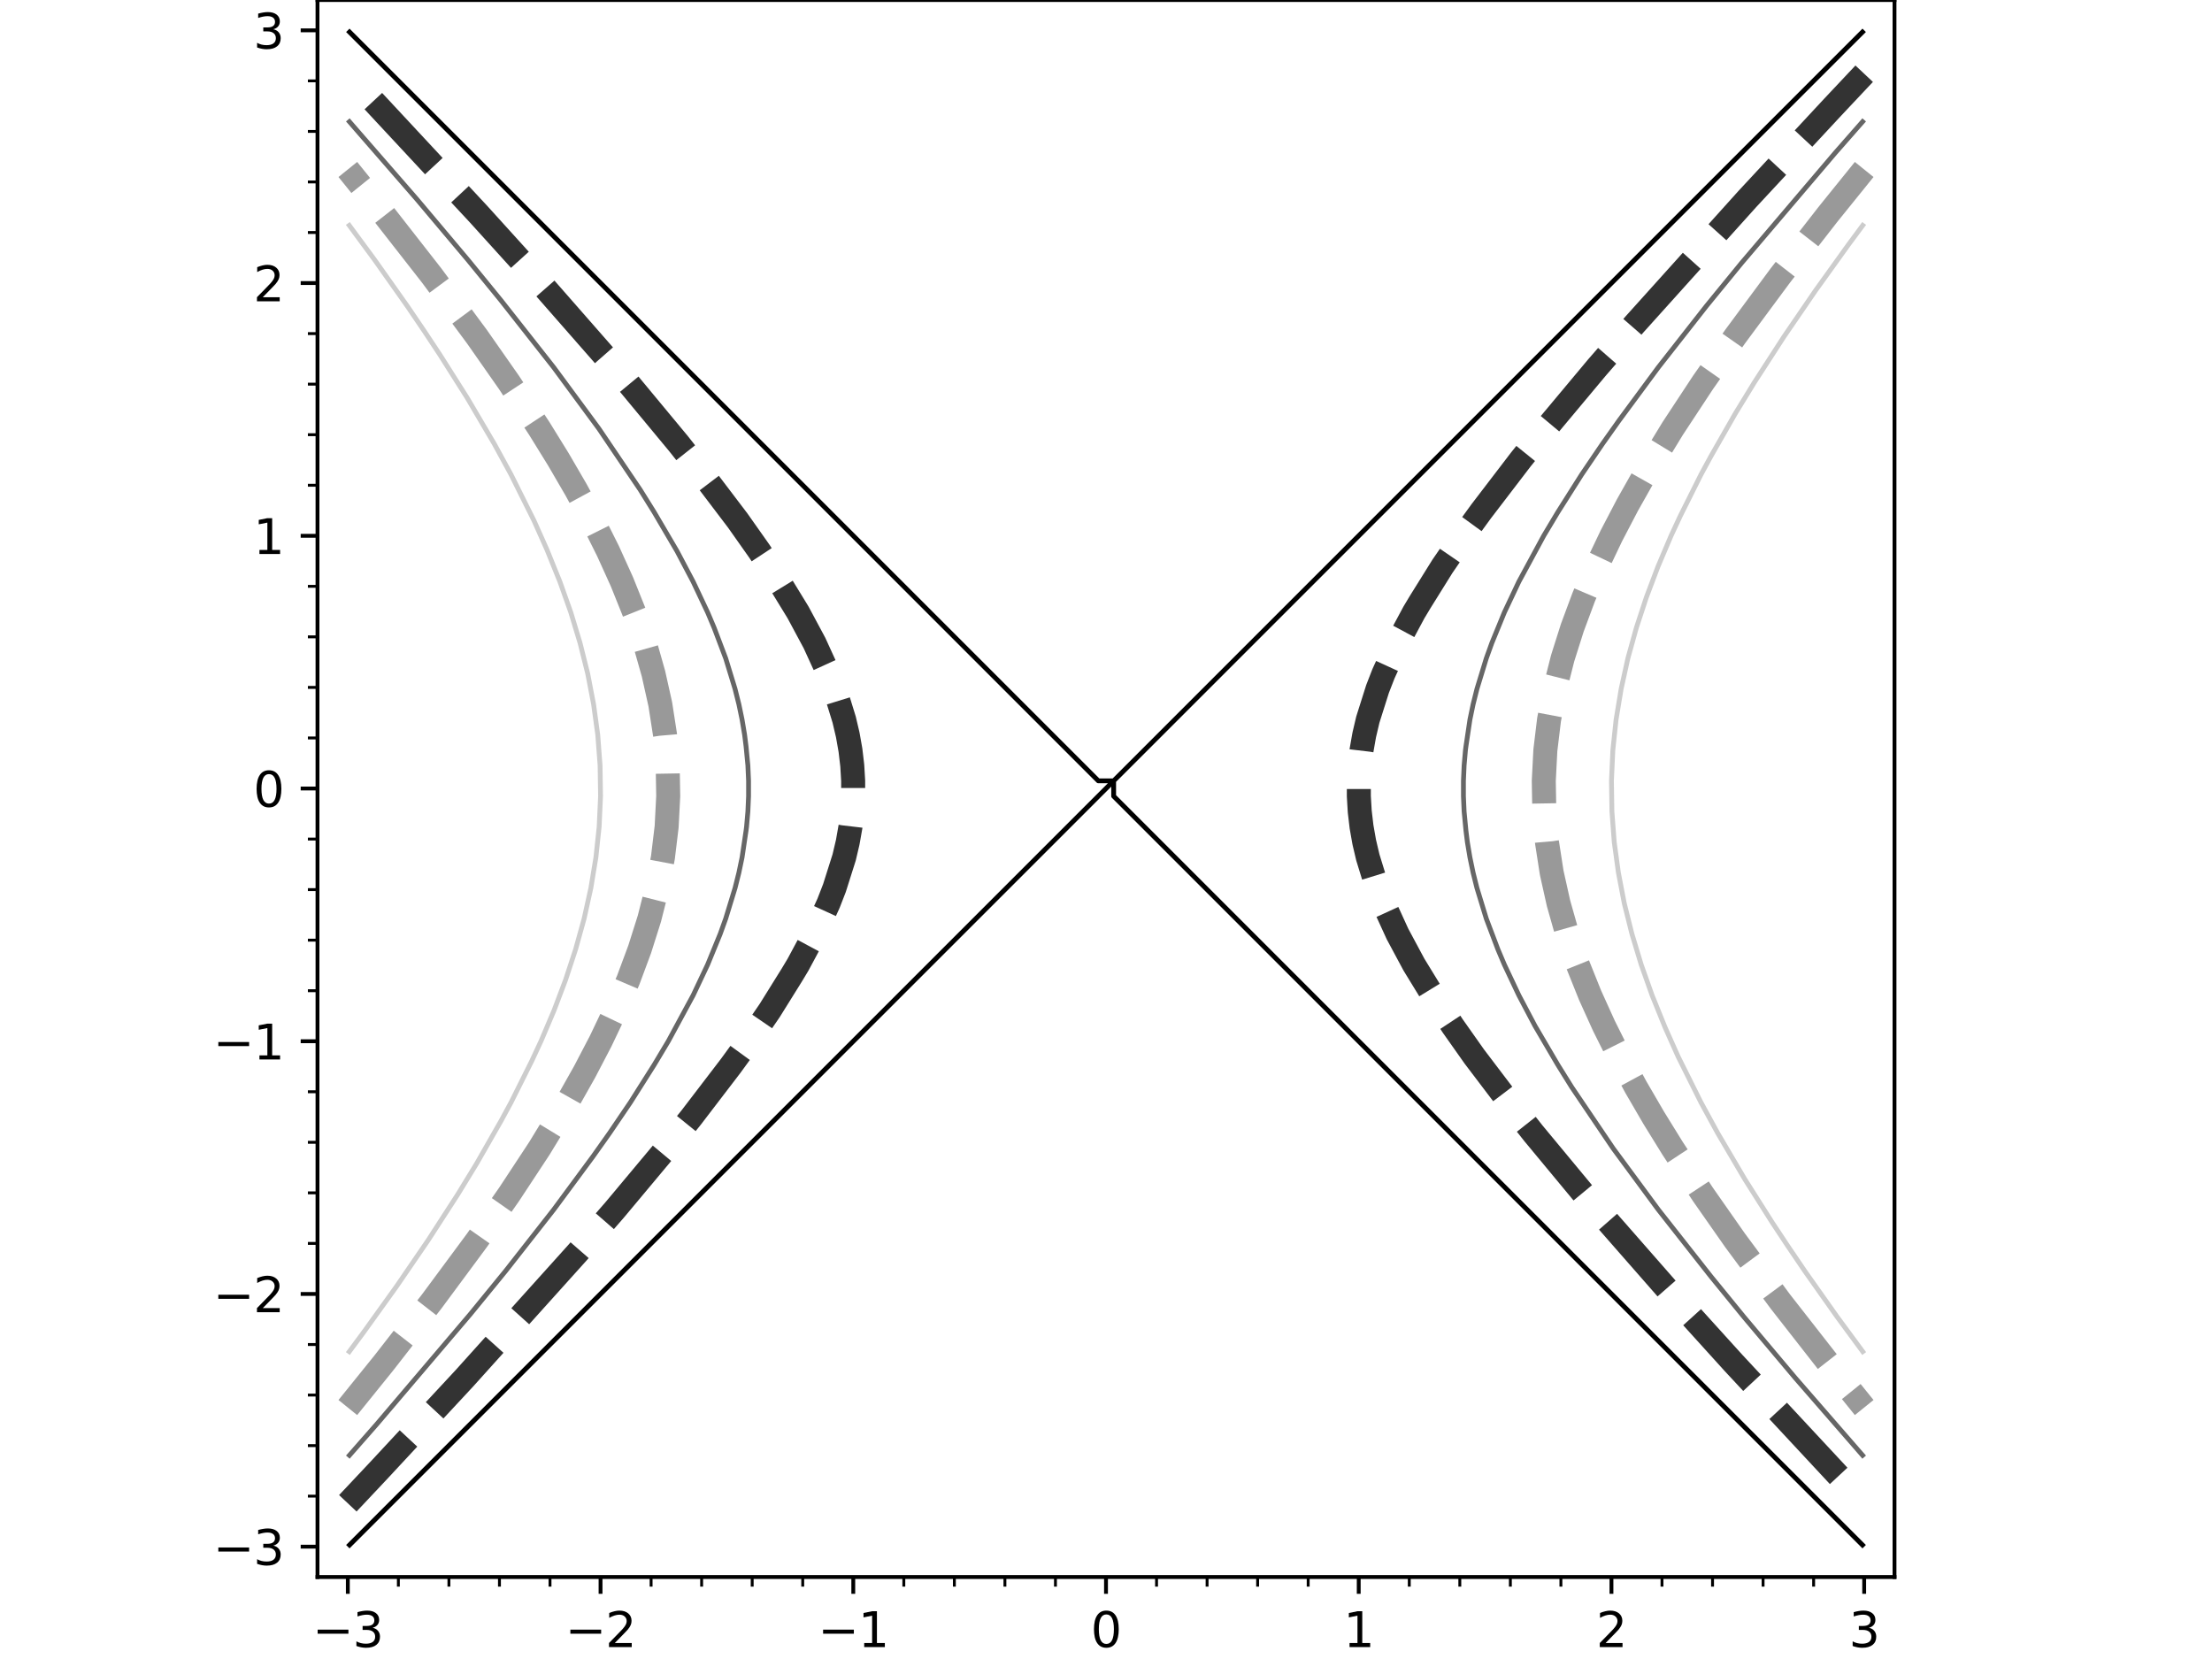 <?xml version="1.0" encoding="utf-8" standalone="no"?>
<!DOCTYPE svg PUBLIC "-//W3C//DTD SVG 1.1//EN"
  "http://www.w3.org/Graphics/SVG/1.1/DTD/svg11.dtd">
<svg xmlns:xlink="http://www.w3.org/1999/xlink" width="460.8pt" height="345.6pt" viewBox="0 0 460.8 345.6" xmlns="http://www.w3.org/2000/svg" version="1.1">
 <defs>
  <style type="text/css">*{stroke-linejoin: round; stroke-linecap: butt}</style>
 </defs>
 <g id="figure_1">
  <g id="patch_1">
   <path d="M 0 345.6 
L 460.8 345.6 
L 460.8 0 
L 0 0 
z
" style="fill: #ffffff"/>
  </g>
  <g id="axes_1">
   <g id="patch_2">
    <path d="M 66.14 328.52 
L 394.66 328.52 
L 394.66 0 
L 66.14 0 
z
" style="fill: #ffffff"/>
   </g>
   <g id="matplotlib.axis_1">
    <g id="xtick_1">
     <g id="line2d_1">
      <defs>
       <path id="mfa968638a6" d="M 0 0 
L 0 3.5 
" style="stroke: #000000; stroke-width: 0.8"/>
      </defs>
      <g>
       <use xlink:href="#mfa968638a6" x="72.458" y="328.52" style="stroke: #000000; stroke-width: 0.8"/>
      </g>
     </g>
     <g id="text_1">
      <!-- −3 -->
      <g transform="translate(65.087 343.118) scale(0.1 -0.1)">
       <defs>
        <path id="DejaVuSans-2212" d="M 678 2272 
L 4684 2272 
L 4684 1741 
L 678 1741 
L 678 2272 
z
" transform="scale(0.016)"/>
        <path id="DejaVuSans-33" d="M 2597 2516 
Q 3050 2419 3304 2112 
Q 3559 1806 3559 1356 
Q 3559 666 3084 287 
Q 2609 -91 1734 -91 
Q 1441 -91 1130 -33 
Q 819 25 488 141 
L 488 750 
Q 750 597 1062 519 
Q 1375 441 1716 441 
Q 2309 441 2620 675 
Q 2931 909 2931 1356 
Q 2931 1769 2642 2001 
Q 2353 2234 1838 2234 
L 1294 2234 
L 1294 2753 
L 1863 2753 
Q 2328 2753 2575 2939 
Q 2822 3125 2822 3475 
Q 2822 3834 2567 4026 
Q 2313 4219 1838 4219 
Q 1578 4219 1281 4162 
Q 984 4106 628 3988 
L 628 4550 
Q 988 4650 1302 4700 
Q 1616 4750 1894 4750 
Q 2613 4750 3031 4423 
Q 3450 4097 3450 3541 
Q 3450 3153 3228 2886 
Q 3006 2619 2597 2516 
z
" transform="scale(0.016)"/>
       </defs>
       <use xlink:href="#DejaVuSans-2212"/>
       <use xlink:href="#DejaVuSans-33" transform="translate(83.789 0)"/>
      </g>
     </g>
    </g>
    <g id="xtick_2">
     <g id="line2d_2">
      <g>
       <use xlink:href="#mfa968638a6" x="125.105" y="328.52" style="stroke: #000000; stroke-width: 0.8"/>
      </g>
     </g>
     <g id="text_2">
      <!-- −2 -->
      <g transform="translate(117.734 343.118) scale(0.1 -0.1)">
       <defs>
        <path id="DejaVuSans-32" d="M 1228 531 
L 3431 531 
L 3431 0 
L 469 0 
L 469 531 
Q 828 903 1448 1529 
Q 2069 2156 2228 2338 
Q 2531 2678 2651 2914 
Q 2772 3150 2772 3378 
Q 2772 3750 2511 3984 
Q 2250 4219 1831 4219 
Q 1534 4219 1204 4116 
Q 875 4013 500 3803 
L 500 4441 
Q 881 4594 1212 4672 
Q 1544 4750 1819 4750 
Q 2544 4750 2975 4387 
Q 3406 4025 3406 3419 
Q 3406 3131 3298 2873 
Q 3191 2616 2906 2266 
Q 2828 2175 2409 1742 
Q 1991 1309 1228 531 
z
" transform="scale(0.016)"/>
       </defs>
       <use xlink:href="#DejaVuSans-2212"/>
       <use xlink:href="#DejaVuSans-32" transform="translate(83.789 0)"/>
      </g>
     </g>
    </g>
    <g id="xtick_3">
     <g id="line2d_3">
      <g>
       <use xlink:href="#mfa968638a6" x="177.753" y="328.52" style="stroke: #000000; stroke-width: 0.8"/>
      </g>
     </g>
     <g id="text_3">
      <!-- −1 -->
      <g transform="translate(170.381 343.118) scale(0.1 -0.1)">
       <defs>
        <path id="DejaVuSans-31" d="M 794 531 
L 1825 531 
L 1825 4091 
L 703 3866 
L 703 4441 
L 1819 4666 
L 2450 4666 
L 2450 531 
L 3481 531 
L 3481 0 
L 794 0 
L 794 531 
z
" transform="scale(0.016)"/>
       </defs>
       <use xlink:href="#DejaVuSans-2212"/>
       <use xlink:href="#DejaVuSans-31" transform="translate(83.789 0)"/>
      </g>
     </g>
    </g>
    <g id="xtick_4">
     <g id="line2d_4">
      <g>
       <use xlink:href="#mfa968638a6" x="230.4" y="328.52" style="stroke: #000000; stroke-width: 0.8"/>
      </g>
     </g>
     <g id="text_4">
      <!-- 0 -->
      <g transform="translate(227.219 343.118) scale(0.1 -0.1)">
       <defs>
        <path id="DejaVuSans-30" d="M 2034 4250 
Q 1547 4250 1301 3770 
Q 1056 3291 1056 2328 
Q 1056 1369 1301 889 
Q 1547 409 2034 409 
Q 2525 409 2770 889 
Q 3016 1369 3016 2328 
Q 3016 3291 2770 3770 
Q 2525 4250 2034 4250 
z
M 2034 4750 
Q 2819 4750 3233 4129 
Q 3647 3509 3647 2328 
Q 3647 1150 3233 529 
Q 2819 -91 2034 -91 
Q 1250 -91 836 529 
Q 422 1150 422 2328 
Q 422 3509 836 4129 
Q 1250 4750 2034 4750 
z
" transform="scale(0.016)"/>
       </defs>
       <use xlink:href="#DejaVuSans-30"/>
      </g>
     </g>
    </g>
    <g id="xtick_5">
     <g id="line2d_5">
      <g>
       <use xlink:href="#mfa968638a6" x="283.047" y="328.52" style="stroke: #000000; stroke-width: 0.8"/>
      </g>
     </g>
     <g id="text_5">
      <!-- 1 -->
      <g transform="translate(279.866 343.118) scale(0.1 -0.1)">
       <use xlink:href="#DejaVuSans-31"/>
      </g>
     </g>
    </g>
    <g id="xtick_6">
     <g id="line2d_6">
      <g>
       <use xlink:href="#mfa968638a6" x="335.695" y="328.52" style="stroke: #000000; stroke-width: 0.8"/>
      </g>
     </g>
     <g id="text_6">
      <!-- 2 -->
      <g transform="translate(332.514 343.118) scale(0.1 -0.1)">
       <use xlink:href="#DejaVuSans-32"/>
      </g>
     </g>
    </g>
    <g id="xtick_7">
     <g id="line2d_7">
      <g>
       <use xlink:href="#mfa968638a6" x="388.342" y="328.52" style="stroke: #000000; stroke-width: 0.8"/>
      </g>
     </g>
     <g id="text_7">
      <!-- 3 -->
      <g transform="translate(385.161 343.118) scale(0.1 -0.1)">
       <use xlink:href="#DejaVuSans-33"/>
      </g>
     </g>
    </g>
    <g id="xtick_8">
     <g id="line2d_8">
      <defs>
       <path id="m2c8df0cbe5" d="M 0 0 
L 0 2 
" style="stroke: #000000; stroke-width: 0.6"/>
      </defs>
      <g>
       <use xlink:href="#m2c8df0cbe5" x="82.987" y="328.52" style="stroke: #000000; stroke-width: 0.6"/>
      </g>
     </g>
    </g>
    <g id="xtick_9">
     <g id="line2d_9">
      <g>
       <use xlink:href="#m2c8df0cbe5" x="93.517" y="328.52" style="stroke: #000000; stroke-width: 0.6"/>
      </g>
     </g>
    </g>
    <g id="xtick_10">
     <g id="line2d_10">
      <g>
       <use xlink:href="#m2c8df0cbe5" x="104.046" y="328.52" style="stroke: #000000; stroke-width: 0.6"/>
      </g>
     </g>
    </g>
    <g id="xtick_11">
     <g id="line2d_11">
      <g>
       <use xlink:href="#m2c8df0cbe5" x="114.576" y="328.52" style="stroke: #000000; stroke-width: 0.6"/>
      </g>
     </g>
    </g>
    <g id="xtick_12">
     <g id="line2d_12">
      <g>
       <use xlink:href="#m2c8df0cbe5" x="135.635" y="328.52" style="stroke: #000000; stroke-width: 0.6"/>
      </g>
     </g>
    </g>
    <g id="xtick_13">
     <g id="line2d_13">
      <g>
       <use xlink:href="#m2c8df0cbe5" x="146.164" y="328.52" style="stroke: #000000; stroke-width: 0.6"/>
      </g>
     </g>
    </g>
    <g id="xtick_14">
     <g id="line2d_14">
      <g>
       <use xlink:href="#m2c8df0cbe5" x="156.694" y="328.52" style="stroke: #000000; stroke-width: 0.6"/>
      </g>
     </g>
    </g>
    <g id="xtick_15">
     <g id="line2d_15">
      <g>
       <use xlink:href="#m2c8df0cbe5" x="167.223" y="328.52" style="stroke: #000000; stroke-width: 0.6"/>
      </g>
     </g>
    </g>
    <g id="xtick_16">
     <g id="line2d_16">
      <g>
       <use xlink:href="#m2c8df0cbe5" x="188.282" y="328.52" style="stroke: #000000; stroke-width: 0.6"/>
      </g>
     </g>
    </g>
    <g id="xtick_17">
     <g id="line2d_17">
      <g>
       <use xlink:href="#m2c8df0cbe5" x="198.812" y="328.52" style="stroke: #000000; stroke-width: 0.6"/>
      </g>
     </g>
    </g>
    <g id="xtick_18">
     <g id="line2d_18">
      <g>
       <use xlink:href="#m2c8df0cbe5" x="209.341" y="328.52" style="stroke: #000000; stroke-width: 0.6"/>
      </g>
     </g>
    </g>
    <g id="xtick_19">
     <g id="line2d_19">
      <g>
       <use xlink:href="#m2c8df0cbe5" x="219.871" y="328.52" style="stroke: #000000; stroke-width: 0.6"/>
      </g>
     </g>
    </g>
    <g id="xtick_20">
     <g id="line2d_20">
      <g>
       <use xlink:href="#m2c8df0cbe5" x="240.929" y="328.52" style="stroke: #000000; stroke-width: 0.6"/>
      </g>
     </g>
    </g>
    <g id="xtick_21">
     <g id="line2d_21">
      <g>
       <use xlink:href="#m2c8df0cbe5" x="251.459" y="328.52" style="stroke: #000000; stroke-width: 0.6"/>
      </g>
     </g>
    </g>
    <g id="xtick_22">
     <g id="line2d_22">
      <g>
       <use xlink:href="#m2c8df0cbe5" x="261.988" y="328.52" style="stroke: #000000; stroke-width: 0.6"/>
      </g>
     </g>
    </g>
    <g id="xtick_23">
     <g id="line2d_23">
      <g>
       <use xlink:href="#m2c8df0cbe5" x="272.518" y="328.52" style="stroke: #000000; stroke-width: 0.6"/>
      </g>
     </g>
    </g>
    <g id="xtick_24">
     <g id="line2d_24">
      <g>
       <use xlink:href="#m2c8df0cbe5" x="293.577" y="328.52" style="stroke: #000000; stroke-width: 0.6"/>
      </g>
     </g>
    </g>
    <g id="xtick_25">
     <g id="line2d_25">
      <g>
       <use xlink:href="#m2c8df0cbe5" x="304.106" y="328.52" style="stroke: #000000; stroke-width: 0.6"/>
      </g>
     </g>
    </g>
    <g id="xtick_26">
     <g id="line2d_26">
      <g>
       <use xlink:href="#m2c8df0cbe5" x="314.636" y="328.52" style="stroke: #000000; stroke-width: 0.6"/>
      </g>
     </g>
    </g>
    <g id="xtick_27">
     <g id="line2d_27">
      <g>
       <use xlink:href="#m2c8df0cbe5" x="325.165" y="328.52" style="stroke: #000000; stroke-width: 0.6"/>
      </g>
     </g>
    </g>
    <g id="xtick_28">
     <g id="line2d_28">
      <g>
       <use xlink:href="#m2c8df0cbe5" x="346.224" y="328.52" style="stroke: #000000; stroke-width: 0.6"/>
      </g>
     </g>
    </g>
    <g id="xtick_29">
     <g id="line2d_29">
      <g>
       <use xlink:href="#m2c8df0cbe5" x="356.754" y="328.52" style="stroke: #000000; stroke-width: 0.6"/>
      </g>
     </g>
    </g>
    <g id="xtick_30">
     <g id="line2d_30">
      <g>
       <use xlink:href="#m2c8df0cbe5" x="367.283" y="328.52" style="stroke: #000000; stroke-width: 0.6"/>
      </g>
     </g>
    </g>
    <g id="xtick_31">
     <g id="line2d_31">
      <g>
       <use xlink:href="#m2c8df0cbe5" x="377.813" y="328.52" style="stroke: #000000; stroke-width: 0.6"/>
      </g>
     </g>
    </g>
   </g>
   <g id="matplotlib.axis_2">
    <g id="ytick_1">
     <g id="line2d_32">
      <defs>
       <path id="m7aaaf0a272" d="M 0 0 
L -3.5 0 
" style="stroke: #000000; stroke-width: 0.8"/>
      </defs>
      <g>
       <use xlink:href="#m7aaaf0a272" x="66.14" y="322.202" style="stroke: #000000; stroke-width: 0.8"/>
      </g>
     </g>
     <g id="text_8">
      <!-- −3 -->
      <g transform="translate(44.398 326.002) scale(0.1 -0.1)">
       <use xlink:href="#DejaVuSans-2212"/>
       <use xlink:href="#DejaVuSans-33" transform="translate(83.789 0)"/>
      </g>
     </g>
    </g>
    <g id="ytick_2">
     <g id="line2d_33">
      <g>
       <use xlink:href="#m7aaaf0a272" x="66.14" y="269.555" style="stroke: #000000; stroke-width: 0.8"/>
      </g>
     </g>
     <g id="text_9">
      <!-- −2 -->
      <g transform="translate(44.398 273.354) scale(0.1 -0.1)">
       <use xlink:href="#DejaVuSans-2212"/>
       <use xlink:href="#DejaVuSans-32" transform="translate(83.789 0)"/>
      </g>
     </g>
    </g>
    <g id="ytick_3">
     <g id="line2d_34">
      <g>
       <use xlink:href="#m7aaaf0a272" x="66.14" y="216.907" style="stroke: #000000; stroke-width: 0.8"/>
      </g>
     </g>
     <g id="text_10">
      <!-- −1 -->
      <g transform="translate(44.398 220.707) scale(0.1 -0.1)">
       <use xlink:href="#DejaVuSans-2212"/>
       <use xlink:href="#DejaVuSans-31" transform="translate(83.789 0)"/>
      </g>
     </g>
    </g>
    <g id="ytick_4">
     <g id="line2d_35">
      <g>
       <use xlink:href="#m7aaaf0a272" x="66.14" y="164.26" style="stroke: #000000; stroke-width: 0.8"/>
      </g>
     </g>
     <g id="text_11">
      <!-- 0 -->
      <g transform="translate(52.778 168.059) scale(0.1 -0.1)">
       <use xlink:href="#DejaVuSans-30"/>
      </g>
     </g>
    </g>
    <g id="ytick_5">
     <g id="line2d_36">
      <g>
       <use xlink:href="#m7aaaf0a272" x="66.14" y="111.613" style="stroke: #000000; stroke-width: 0.8"/>
      </g>
     </g>
     <g id="text_12">
      <!-- 1 -->
      <g transform="translate(52.778 115.412) scale(0.1 -0.1)">
       <use xlink:href="#DejaVuSans-31"/>
      </g>
     </g>
    </g>
    <g id="ytick_6">
     <g id="line2d_37">
      <g>
       <use xlink:href="#m7aaaf0a272" x="66.14" y="58.965" style="stroke: #000000; stroke-width: 0.8"/>
      </g>
     </g>
     <g id="text_13">
      <!-- 2 -->
      <g transform="translate(52.778 62.764) scale(0.1 -0.1)">
       <use xlink:href="#DejaVuSans-32"/>
      </g>
     </g>
    </g>
    <g id="ytick_7">
     <g id="line2d_38">
      <g>
       <use xlink:href="#m7aaaf0a272" x="66.14" y="6.318" style="stroke: #000000; stroke-width: 0.8"/>
      </g>
     </g>
     <g id="text_14">
      <!-- 3 -->
      <g transform="translate(52.778 10.117) scale(0.1 -0.1)">
       <use xlink:href="#DejaVuSans-33"/>
      </g>
     </g>
    </g>
    <g id="ytick_8">
     <g id="line2d_39">
      <defs>
       <path id="me749c94f48" d="M 0 0 
L -2 0 
" style="stroke: #000000; stroke-width: 0.6"/>
      </defs>
      <g>
       <use xlink:href="#me749c94f48" x="66.14" y="311.673" style="stroke: #000000; stroke-width: 0.6"/>
      </g>
     </g>
    </g>
    <g id="ytick_9">
     <g id="line2d_40">
      <g>
       <use xlink:href="#me749c94f48" x="66.14" y="301.143" style="stroke: #000000; stroke-width: 0.6"/>
      </g>
     </g>
    </g>
    <g id="ytick_10">
     <g id="line2d_41">
      <g>
       <use xlink:href="#me749c94f48" x="66.14" y="290.614" style="stroke: #000000; stroke-width: 0.6"/>
      </g>
     </g>
    </g>
    <g id="ytick_11">
     <g id="line2d_42">
      <g>
       <use xlink:href="#me749c94f48" x="66.14" y="280.084" style="stroke: #000000; stroke-width: 0.6"/>
      </g>
     </g>
    </g>
    <g id="ytick_12">
     <g id="line2d_43">
      <g>
       <use xlink:href="#me749c94f48" x="66.14" y="259.025" style="stroke: #000000; stroke-width: 0.6"/>
      </g>
     </g>
    </g>
    <g id="ytick_13">
     <g id="line2d_44">
      <g>
       <use xlink:href="#me749c94f48" x="66.14" y="248.496" style="stroke: #000000; stroke-width: 0.6"/>
      </g>
     </g>
    </g>
    <g id="ytick_14">
     <g id="line2d_45">
      <g>
       <use xlink:href="#me749c94f48" x="66.14" y="237.966" style="stroke: #000000; stroke-width: 0.6"/>
      </g>
     </g>
    </g>
    <g id="ytick_15">
     <g id="line2d_46">
      <g>
       <use xlink:href="#me749c94f48" x="66.14" y="227.437" style="stroke: #000000; stroke-width: 0.6"/>
      </g>
     </g>
    </g>
    <g id="ytick_16">
     <g id="line2d_47">
      <g>
       <use xlink:href="#me749c94f48" x="66.14" y="206.378" style="stroke: #000000; stroke-width: 0.6"/>
      </g>
     </g>
    </g>
    <g id="ytick_17">
     <g id="line2d_48">
      <g>
       <use xlink:href="#me749c94f48" x="66.14" y="195.848" style="stroke: #000000; stroke-width: 0.6"/>
      </g>
     </g>
    </g>
    <g id="ytick_18">
     <g id="line2d_49">
      <g>
       <use xlink:href="#me749c94f48" x="66.14" y="185.319" style="stroke: #000000; stroke-width: 0.6"/>
      </g>
     </g>
    </g>
    <g id="ytick_19">
     <g id="line2d_50">
      <g>
       <use xlink:href="#me749c94f48" x="66.14" y="174.789" style="stroke: #000000; stroke-width: 0.6"/>
      </g>
     </g>
    </g>
    <g id="ytick_20">
     <g id="line2d_51">
      <g>
       <use xlink:href="#me749c94f48" x="66.14" y="153.731" style="stroke: #000000; stroke-width: 0.6"/>
      </g>
     </g>
    </g>
    <g id="ytick_21">
     <g id="line2d_52">
      <g>
       <use xlink:href="#me749c94f48" x="66.14" y="143.201" style="stroke: #000000; stroke-width: 0.6"/>
      </g>
     </g>
    </g>
    <g id="ytick_22">
     <g id="line2d_53">
      <g>
       <use xlink:href="#me749c94f48" x="66.14" y="132.672" style="stroke: #000000; stroke-width: 0.6"/>
      </g>
     </g>
    </g>
    <g id="ytick_23">
     <g id="line2d_54">
      <g>
       <use xlink:href="#me749c94f48" x="66.14" y="122.142" style="stroke: #000000; stroke-width: 0.6"/>
      </g>
     </g>
    </g>
    <g id="ytick_24">
     <g id="line2d_55">
      <g>
       <use xlink:href="#me749c94f48" x="66.14" y="101.083" style="stroke: #000000; stroke-width: 0.6"/>
      </g>
     </g>
    </g>
    <g id="ytick_25">
     <g id="line2d_56">
      <g>
       <use xlink:href="#me749c94f48" x="66.14" y="90.554" style="stroke: #000000; stroke-width: 0.6"/>
      </g>
     </g>
    </g>
    <g id="ytick_26">
     <g id="line2d_57">
      <g>
       <use xlink:href="#me749c94f48" x="66.14" y="80.024" style="stroke: #000000; stroke-width: 0.6"/>
      </g>
     </g>
    </g>
    <g id="ytick_27">
     <g id="line2d_58">
      <g>
       <use xlink:href="#me749c94f48" x="66.14" y="69.495" style="stroke: #000000; stroke-width: 0.6"/>
      </g>
     </g>
    </g>
    <g id="ytick_28">
     <g id="line2d_59">
      <g>
       <use xlink:href="#me749c94f48" x="66.14" y="48.436" style="stroke: #000000; stroke-width: 0.6"/>
      </g>
     </g>
    </g>
    <g id="ytick_29">
     <g id="line2d_60">
      <g>
       <use xlink:href="#me749c94f48" x="66.14" y="37.906" style="stroke: #000000; stroke-width: 0.6"/>
      </g>
     </g>
    </g>
    <g id="ytick_30">
     <g id="line2d_61">
      <g>
       <use xlink:href="#me749c94f48" x="66.14" y="27.377" style="stroke: #000000; stroke-width: 0.6"/>
      </g>
     </g>
    </g>
    <g id="ytick_31">
     <g id="line2d_62">
      <g>
       <use xlink:href="#me749c94f48" x="66.14" y="16.847" style="stroke: #000000; stroke-width: 0.6"/>
      </g>
     </g>
    </g>
   </g>
   <g id="QuadContourSet_1">
    <path d="M 72.458 322.202 
L 231.995 162.665 
L 228.805 162.665 
L 72.458 6.318 
M 388.342 6.318 
L 231.995 162.665 
L 231.995 165.855 
L 388.342 322.202 
L 388.342 322.202 
" clip-path="url(#p9c61302f2f)" style="fill: none; stroke: #000000"/>
    <path d="M 72.458 313.165 
L 78.966 306.249 
L 96.759 287.104 
L 120.319 260.927 
L 128.084 252.006 
L 139.464 238.393 
L 143.939 232.861 
L 152.227 222.026 
L 155.955 216.907 
L 160.33 210.526 
L 164.99 203.048 
L 166.246 200.954 
L 169.671 194.572 
L 172.59 188.191 
L 173.831 185 
L 175.852 178.618 
L 176.603 175.428 
L 177.166 172.237 
L 177.541 169.046 
L 177.729 165.855 
L 177.729 162.665 
L 177.541 159.474 
L 177.166 156.283 
L 176.603 153.092 
L 175.852 149.902 
L 174.562 145.714 
L 173.831 143.52 
L 172.59 140.329 
L 169.671 133.948 
L 166.246 127.566 
L 161.799 120.302 
L 158.175 114.803 
L 153.672 108.422 
L 145.845 98.109 
L 141.387 92.468 
L 130.805 79.705 
L 110.747 56.818 
L 99.686 44.607 
L 72.458 15.355 
M 388.342 15.355 
L 381.834 22.271 
L 364.041 41.416 
L 340.481 67.593 
L 332.716 76.514 
L 321.336 90.127 
L 316.861 95.659 
L 308.573 106.494 
L 304.845 111.613 
L 300.47 117.994 
L 295.81 125.472 
L 294.554 127.566 
L 291.129 133.948 
L 288.21 140.329 
L 286.969 143.52 
L 284.948 149.902 
L 284.197 153.092 
L 283.634 156.283 
L 283.259 159.474 
L 283.071 162.665 
L 283.071 165.855 
L 283.259 169.046 
L 283.634 172.237 
L 284.197 175.428 
L 284.948 178.618 
L 286.238 182.806 
L 286.969 185 
L 288.21 188.191 
L 291.129 194.572 
L 294.554 200.954 
L 299.001 208.218 
L 302.625 213.717 
L 307.128 220.098 
L 314.955 230.411 
L 319.413 236.052 
L 329.995 248.815 
L 350.053 271.702 
L 361.114 283.913 
L 388.342 313.165 
L 388.342 313.165 
" clip-path="url(#p9c61302f2f)" style="fill: none; stroke-dasharray: 18.5,8; stroke-dashoffset: 0; stroke: #333333; stroke-width: 5"/>
    <path d="M 72.458 303.547 
L 78.49 296.676 
L 97.984 273.754 
L 105.327 264.769 
L 115.333 252.006 
L 123.51 240.938 
L 126.975 236.052 
L 131.307 229.67 
L 136.273 221.827 
L 139.216 216.907 
L 144.397 207.335 
L 147.41 200.954 
L 150.025 194.572 
L 151.174 191.381 
L 153.124 185 
L 153.922 181.809 
L 154.586 178.618 
L 155.417 173.035 
L 155.521 172.237 
L 155.799 169.046 
L 155.938 165.855 
L 155.938 162.665 
L 155.799 159.474 
L 155.417 155.485 
L 155.118 153.092 
L 154.586 149.902 
L 153.922 146.711 
L 153.124 143.52 
L 151.174 137.139 
L 148.76 130.757 
L 147.41 127.566 
L 144.397 121.185 
L 141.03 114.803 
L 136.273 106.693 
L 133.374 102.04 
L 124.743 89.277 
L 115.333 76.514 
L 104.365 62.58 
L 97.509 54.179 
L 86.763 41.416 
L 72.458 24.973 
M 388.342 24.973 
L 382.31 31.844 
L 362.816 54.766 
L 355.473 63.751 
L 345.467 76.514 
L 337.29 87.582 
L 333.825 92.468 
L 329.493 98.85 
L 324.527 106.693 
L 321.584 111.613 
L 316.403 121.185 
L 313.39 127.566 
L 310.775 133.948 
L 309.626 137.139 
L 307.676 143.52 
L 306.878 146.711 
L 306.214 149.902 
L 305.383 155.485 
L 305.279 156.283 
L 305.001 159.474 
L 304.862 162.665 
L 304.862 165.855 
L 305.001 169.046 
L 305.383 173.035 
L 305.682 175.428 
L 306.214 178.618 
L 306.878 181.809 
L 307.676 185 
L 309.626 191.381 
L 312.04 197.763 
L 313.39 200.954 
L 316.403 207.335 
L 319.77 213.717 
L 324.527 221.827 
L 327.426 226.48 
L 336.057 239.243 
L 345.467 252.006 
L 356.435 265.94 
L 363.291 274.341 
L 374.037 287.104 
L 388.342 303.547 
L 388.342 303.547 
" clip-path="url(#p9c61302f2f)" style="fill: none; stroke: #666666"/>
    <path d="M 72.458 293.216 
L 79.968 283.913 
L 89.907 271.15 
L 99.355 258.387 
L 106.053 248.815 
L 112.353 239.243 
L 118.188 229.67 
L 121.785 223.289 
L 125.117 216.907 
L 128.159 210.526 
L 130.882 204.144 
L 133.255 197.763 
L 135.276 191.381 
L 136.892 185 
L 138.102 178.618 
L 138.872 172.237 
L 139.202 165.855 
L 139.092 159.474 
L 138.542 153.092 
L 137.552 146.711 
L 136.127 140.329 
L 134.318 133.948 
L 132.117 127.566 
L 129.555 121.185 
L 126.664 114.803 
L 123.475 108.422 
L 120.011 102.04 
L 116.297 95.659 
L 112.353 89.277 
L 106.053 79.705 
L 99.355 70.133 
L 89.907 57.37 
L 78.839 43.211 
L 72.458 35.304 
M 388.342 35.304 
L 380.832 44.607 
L 370.893 57.37 
L 361.445 70.133 
L 354.747 79.705 
L 348.447 89.277 
L 342.612 98.85 
L 339.015 105.231 
L 335.683 111.613 
L 332.641 117.994 
L 329.918 124.376 
L 327.545 130.757 
L 325.524 137.139 
L 323.908 143.52 
L 322.698 149.902 
L 321.928 156.283 
L 321.598 162.665 
L 321.708 169.046 
L 322.258 175.428 
L 323.248 181.809 
L 324.673 188.191 
L 326.482 194.572 
L 328.683 200.954 
L 331.245 207.335 
L 334.136 213.717 
L 337.325 220.098 
L 340.789 226.48 
L 344.503 232.861 
L 348.447 239.243 
L 354.747 248.815 
L 361.445 258.387 
L 370.893 271.15 
L 381.961 285.309 
L 388.342 293.216 
L 388.342 293.216 
" clip-path="url(#p9c61302f2f)" style="fill: none; stroke-dasharray: 18.5,8; stroke-dashoffset: 0; stroke: #999999; stroke-width: 5"/>
    <path d="M 72.458 281.973 
L 75.748 277.532 
L 82.62 267.959 
L 89.173 258.387 
L 95.363 248.815 
L 99.268 242.433 
L 104.365 233.514 
L 106.451 229.67 
L 110.747 221.073 
L 112.687 216.907 
L 115.4 210.526 
L 117.812 204.144 
L 119.909 197.763 
L 121.68 191.381 
L 123.087 185 
L 124.138 178.618 
L 124.815 172.237 
L 125.105 165.855 
L 125.008 159.474 
L 124.525 153.092 
L 123.655 146.711 
L 122.431 140.329 
L 120.835 133.948 
L 118.906 127.566 
L 116.641 121.185 
L 113.937 114.504 
L 111.221 108.422 
L 106.451 98.85 
L 102.969 92.468 
L 97.338 82.896 
L 91.602 73.836 
L 88.411 69.016 
L 84.839 63.751 
L 78.075 54.179 
L 72.458 46.547 
M 388.342 46.547 
L 385.052 50.988 
L 378.18 60.561 
L 371.627 70.133 
L 365.437 79.705 
L 361.532 86.087 
L 356.435 95.006 
L 354.349 98.85 
L 350.053 107.447 
L 348.113 111.613 
L 345.4 117.994 
L 342.988 124.376 
L 340.891 130.757 
L 339.12 137.139 
L 337.713 143.52 
L 336.662 149.902 
L 335.985 156.283 
L 335.695 162.665 
L 335.792 169.046 
L 336.275 175.428 
L 337.145 181.809 
L 338.369 188.191 
L 339.965 194.572 
L 341.894 200.954 
L 344.159 207.335 
L 346.863 214.016 
L 349.579 220.098 
L 354.349 229.67 
L 357.831 236.052 
L 363.462 245.624 
L 369.198 254.684 
L 372.389 259.504 
L 375.961 264.769 
L 382.725 274.341 
L 388.342 281.973 
L 388.342 281.973 
" clip-path="url(#p9c61302f2f)" style="fill: none; stroke: #cccccc"/>
   </g>
   <g id="patch_3">
    <path d="M 66.14 328.52 
L 66.14 -0 
" style="fill: none; stroke: #000000; stroke-width: 0.8; stroke-linejoin: miter; stroke-linecap: square"/>
   </g>
   <g id="patch_4">
    <path d="M 394.66 328.52 
L 394.66 -0 
" style="fill: none; stroke: #000000; stroke-width: 0.8; stroke-linejoin: miter; stroke-linecap: square"/>
   </g>
   <g id="patch_5">
    <path d="M 66.14 328.52 
L 394.66 328.52 
" style="fill: none; stroke: #000000; stroke-width: 0.8; stroke-linejoin: miter; stroke-linecap: square"/>
   </g>
   <g id="patch_6">
    <path d="M 66.14 0 
L 394.66 0 
" style="fill: none; stroke: #000000; stroke-width: 0.8; stroke-linejoin: miter; stroke-linecap: square"/>
   </g>
  </g>
 </g>
 <defs>
  <clipPath id="p9c61302f2f">
   <rect x="66.14" y="0" width="328.52" height="328.52"/>
  </clipPath>
 </defs>
</svg>
